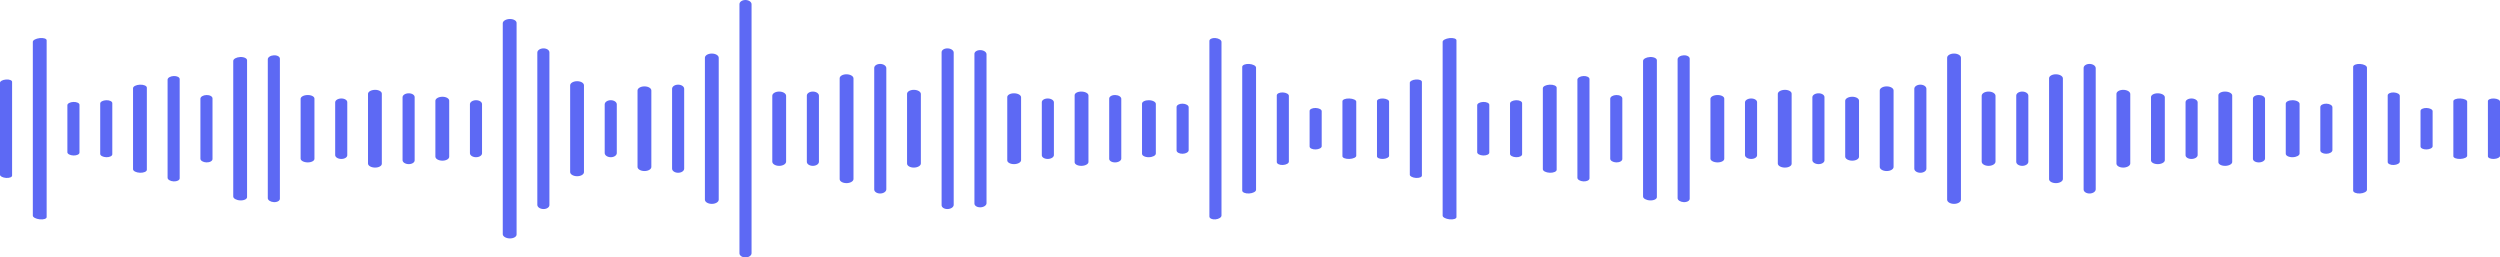 <svg width="1447" height="149" viewBox="0 0 1447 149" fill="none" xmlns="http://www.w3.org/2000/svg">
<path d="M3.5 102.979C1.567 102.835 0 102.009 0 101.139V47.861C0 46.987 1.567 46.165 3.5 46.021C5.433 45.877 7 46.484 7 47.374V101.626C7 102.516 5.433 103.123 3.5 102.979Z" fill="#5D69F4"/>
<path d="M22.994 126.946C20.784 126.706 19 125.756 19 124.822V24.178C19 23.248 20.795 22.294 22.994 22.054C25.205 21.815 27 22.391 27 23.341V125.659C27 126.609 25.205 127.185 22.994 126.946Z" fill="#5D69F4"/>
<path d="M42.5 90C40.568 89.935 39 89.092 39 88.124V60.88C39 59.912 40.568 59.069 42.5 59.004C44.432 58.939 46.01 59.689 46 60.673V88.326C46 89.315 44.432 90.061 42.5 89.996V90Z" fill="#5D69F4"/>
<path d="M61.5 90.992C59.564 90.929 58 90.075 58 89.085V59.911C58 58.922 59.564 58.067 61.5 58.004C63.436 57.94 65 58.707 65 59.712V89.288C65 90.293 63.426 91.06 61.5 90.996V90.992Z" fill="#5D69F4"/>
<path d="M81 99.989C78.793 99.9 77 98.983 77 97.94V51.056C77 50.013 78.793 49.092 81 49.007C83.207 48.918 85 49.706 85 50.765V98.235C85 99.294 83.207 100.082 81 99.993V99.989Z" fill="#5D69F4"/>
<path d="M100.5 104.992C98.565 104.896 97 103.955 97 102.889V46.111C97 45.045 98.565 44.104 100.5 44.008C102.435 43.912 104 44.71 104 45.788V103.213C104 104.29 102.435 105.088 100.5 104.992Z" fill="#5D69F4"/>
<path d="M119.5 94C117.57 93.943 116 92.986 116 91.861V57.142C116 56.017 117.57 55.06 119.5 55.003C121.43 54.945 123 55.825 123 56.962V92.036C123 93.174 121.43 94.053 119.5 93.996V94Z" fill="#5D69F4"/>
<path d="M139 115.995C136.79 115.886 135 114.871 135 113.732V35.272C135 34.133 136.79 33.118 139 33.009C141.21 32.9 143 33.753 143 34.904V114.096C143 115.251 141.21 116.1 139 115.991V115.995Z" fill="#5D69F4"/>
<path d="M158.5 116.992C156.566 116.891 155 115.861 155 114.693V34.306C155 33.139 156.566 32.109 158.5 32.008C160.434 31.907 162 32.788 162 33.967V115.033C162 116.212 160.434 117.093 158.5 116.992Z" fill="#5D69F4"/>
<path d="M178 93.999C175.796 93.959 174 92.971 174 91.796V57.203C174 56.029 175.785 55.041 178 55.001C180.204 54.962 182 55.886 182 57.072V91.927C182 93.114 180.204 94.038 178 93.999Z" fill="#5D69F4"/>
<path d="M197.495 91.999C195.56 91.967 193.991 90.959 194 89.75V59.25C194 58.041 195.569 57.033 197.495 57.001C199.431 56.969 201 57.929 201 59.146V89.854C201 91.071 199.431 92.031 197.495 91.999Z" fill="#5D69F4"/>
<path d="M217 96.999C214.791 96.962 213 95.917 213 94.664V54.336C213 53.087 214.791 52.042 217 52.001C219.209 51.964 221 52.953 221 54.214V94.786C221 96.043 219.209 97.036 217 96.999Z" fill="#5D69F4"/>
<path d="M236.5 94.995C234.572 94.964 233.009 93.938 233 92.703V56.293C233 55.058 234.563 54.028 236.5 54.001C238.437 53.973 240 54.955 240 56.198V92.802C240 94.045 238.437 95.031 236.5 94.999V94.995Z" fill="#5D69F4"/>
<path d="M256 92.996C253.786 92.971 252 91.913 252 90.637V58.359C252 57.079 253.786 56.025 256 56C258.214 55.976 260 56.998 260 58.287V90.713C260 91.998 258.214 93.024 256 93V92.996Z" fill="#5D69F4"/>
<path d="M275.5 91C273.563 90.98 272 89.943 272 88.677V60.323C272 59.061 273.572 58.02 275.5 58C277.437 57.981 279 58.998 279 60.264V88.728C279 89.998 277.428 91.012 275.5 90.992V91Z" fill="#5D69F4"/>
<path d="M295 138C292.792 137.94 291 136.84 291 135.539V13.463C291 12.163 292.792 11.063 295 11.002C297.208 10.942 299 11.958 299 13.259V135.74C299 137.045 297.208 138.056 295 137.996V138Z" fill="#5D69F4"/>
<path d="M314.5 120.991C312.568 120.955 311 119.864 311 118.557V30.436C311 29.128 312.568 28.033 314.5 28.001C316.432 27.965 318 29.004 318 30.319V118.681C318 119.993 316.432 121.031 314.5 120.999V120.991Z" fill="#5D69F4"/>
<path d="M334 102C331.792 101.984 330 100.896 330 99.57V49.43C330 48.104 331.792 47.016 334 47C336.208 46.984 338 48.048 338 49.378V99.622C338 100.948 336.208 102.016 334 102Z" fill="#5D69F4"/>
<path d="M353.5 90.996C351.568 90.988 350 89.899 350 88.563V60.433C350 59.097 351.568 58.004 353.5 58C355.432 57.992 357 59.073 357 60.413V88.587C357 89.927 355.432 91.008 353.5 91V90.996Z" fill="#5D69F4"/>
<path d="M373 99C370.792 98.992 369 97.922 369 96.61V52.39C369 51.074 370.792 50.004 373 50C375.208 49.992 377 51.054 377 52.37V96.63C377 97.946 375.208 99.008 373 99Z" fill="#5D69F4"/>
<path d="M392.5 100C390.568 100 389 98.928 389 97.607V51.393C389 50.076 390.568 49.004 392.5 49C394.432 49 396 50.068 396 51.386V97.611C396 98.928 394.432 99.996 392.5 99.996V100Z" fill="#5D69F4"/>
<path d="M412 118C409.792 118 408 116.914 408 115.568V33.432C408 32.086 409.792 30.996 412 31C414.208 31 416 32.098 416 33.444V115.556C416 116.902 414.208 118 412 118Z" fill="#5D69F4"/>
<path d="M431.5 149C429.568 149.02 428 147.949 428 146.612V2.388C428 1.051 429.568 -0.02 431.5 0C433.432 0.02 435 1.119 435 2.452V146.548C435 147.885 433.432 148.984 431.5 149Z" fill="#5D69F4"/>
<path d="M451 96C448.792 96.008 447 94.911 447 93.556V55.444C447 54.084 448.792 52.988 451 53C453.208 53.008 455 54.117 455 55.473C455 68.158 455 80.842 455 93.527C455 94.883 453.208 95.992 451 96Z" fill="#5D69F4"/>
<path d="M470.5 96C468.568 96.012 467 94.968 467 93.664V55.336C467 54.036 468.568 52.988 470.5 53C472.432 53.012 474 54.075 474 55.375V93.625C474 94.925 472.432 95.988 470.5 96Z" fill="#5D69F4"/>
<path d="M490 105.996C487.792 106.02 486 104.983 486 103.683V45.313C486 44.014 487.792 42.977 490 43C492.208 43.024 494 44.097 494 45.393V103.608C494 104.903 492.208 105.976 490 106V105.996Z" fill="#5D69F4"/>
<path d="M509.5 111.996C507.568 112.033 506 110.988 506 109.667V39.33C506 38.009 507.568 36.964 509.5 37.001C511.432 37.038 513 38.131 513 39.448V109.553C513 110.87 511.432 111.963 509.5 112V111.996Z" fill="#5D69F4"/>
<path d="M529 97C526.786 97.024 525 95.983 525 94.674V54.326C525 53.017 526.797 51.976 529 52C531.214 52.025 533 53.102 533 54.404V94.593C533 95.894 531.203 96.971 529 96.996V97Z" fill="#5D69F4"/>
<path d="M548.5 120.997C546.563 121.058 545 120.057 545 118.769V30.231C545 28.942 546.563 27.942 548.5 28.003C550.437 28.063 552 29.153 552 30.433V118.563C552 119.847 550.437 120.937 548.5 120.993V120.997Z" fill="#5D69F4"/>
<path d="M567.505 119.997C565.574 120.065 564 119.093 564 117.831V31.169C564 29.907 565.565 28.935 567.505 29.003C569.435 29.072 571 30.145 571 31.398V117.602C571 118.856 569.435 119.928 567.505 119.997Z" fill="#5D69F4"/>
<path d="M587 94.999C584.791 95.035 583 94.054 583 92.808V56.192C583 54.946 584.791 53.965 587 54.001C589.209 54.037 591 55.066 591 56.301V92.699C591 93.933 589.209 94.967 587 94.999Z" fill="#5D69F4"/>
<path d="M606.505 91.999C604.569 92.031 603 91.071 603 89.854V59.146C603 57.929 604.569 56.969 606.505 57.001C608.44 57.033 610 58.041 610 59.25V89.75C610 90.959 608.431 91.967 606.505 91.999Z" fill="#5D69F4"/>
<path d="M626 95.996C623.796 96.04 622 95.101 622 93.899V55.099C622 53.893 623.796 52.953 626 53.002C628.204 53.046 630 54.054 630 55.248V93.754C630 94.947 628.204 95.952 626 96V95.996Z" fill="#5D69F4"/>
<path d="M645.5 93.999C643.566 94.043 642 93.119 642 91.935V57.065C642 55.881 643.566 54.957 645.5 55.002C647.434 55.046 649 56.035 649 57.211C649 68.738 649 80.262 649 91.789C649 92.96 647.434 93.954 645.5 93.999Z" fill="#5D69F4"/>
<path d="M665 90.998C662.79 91.043 661 90.145 661 88.993V60.007C661 58.855 662.79 57.957 665 58.002C667.21 58.046 669 59.004 669 60.139V88.857C669 89.992 667.21 90.95 665 90.994V90.998Z" fill="#5D69F4"/>
<path d="M684.5 88.999C682.57 89.039 681 88.166 681 87.047V61.953C681 60.835 682.57 59.957 684.5 60.002C686.43 60.042 688 60.975 688 62.082V86.918C688 88.025 686.43 88.954 684.5 88.999Z" fill="#5D69F4"/>
<path d="M703.5 126.977C701.565 127.142 700 126.397 700 125.311C700 91.437 700 57.563 700 23.689C700 22.607 701.565 21.858 703.5 22.023C705.435 22.187 707 23.188 707 24.257V124.739C707 125.808 705.435 126.809 703.5 126.973V126.977Z" fill="#5D69F4"/>
<path d="M723 111.986C720.793 112.116 719 111.356 719 110.291V38.709C719 37.644 720.793 36.884 723 37.014C725.207 37.145 727 38.099 727 39.152V109.848C727 110.896 725.207 111.855 723 111.986Z" fill="#5D69F4"/>
<path d="M742.5 95.494C740.564 95.575 739 94.813 739 93.789V55.211C739 54.191 740.574 53.429 742.5 53.505C744.436 53.586 746 54.465 746 55.468V93.527C746 94.531 744.436 95.409 742.5 95.49V95.494Z" fill="#5D69F4"/>
<path d="M761.505 86.497C759.576 86.55 758.01 85.792 758 84.809V64.19C758 63.207 759.566 62.454 761.505 62.502C763.434 62.555 765 63.376 765 64.343V84.656C765 85.619 763.434 86.445 761.505 86.497Z" fill="#5D69F4"/>
<path d="M781.006 91.994C778.795 92.075 777 91.369 777 90.424V58.576C777 57.627 778.795 56.925 781.006 57.006C783.216 57.087 785 57.907 785 58.835V90.161C785 91.089 783.205 91.913 781.006 91.99V91.994Z" fill="#5D69F4"/>
<path d="M800.5 91.992C798.567 92.082 797 91.41 797 90.497V58.503C797 57.59 798.567 56.918 800.5 57.008C802.433 57.098 804 57.897 804 58.789V90.207C804 91.103 802.433 91.902 800.5 91.988V91.992Z" fill="#5D69F4"/>
<path d="M819.5 102.979C817.567 102.835 816 102.009 816 101.139V47.861C816 46.987 817.567 46.165 819.5 46.021C821.433 45.877 823 46.484 823 47.374V101.626C823 102.516 821.433 103.123 819.5 102.979Z" fill="#5D69F4"/>
<path d="M838.995 126.946C836.784 126.706 835 125.756 835 124.822V24.178C835 23.248 836.795 22.294 838.995 22.054C841.205 21.815 843 22.391 843 23.341V125.659C843 126.609 841.205 127.185 838.995 126.946Z" fill="#5D69F4"/>
<path d="M858.5 90C856.568 89.935 855 89.092 855 88.124V60.88C855 59.912 856.568 59.069 858.5 59.004C860.432 58.939 862.01 59.689 862 60.673V88.326C862 89.315 860.432 90.061 858.5 89.996V90Z" fill="#5D69F4"/>
<path d="M877.5 90.992C875.564 90.929 874 90.075 874 89.085V59.911C874 58.922 875.564 58.067 877.5 58.004C879.436 57.94 881 58.707 881 59.712V89.288C881 90.293 879.426 91.06 877.5 90.996V90.992Z" fill="#5D69F4"/>
<path d="M897 99.989C894.793 99.9 893 98.983 893 97.94V51.056C893 50.013 894.793 49.092 897 49.007C899.207 48.918 901 49.706 901 50.765V98.235C901 99.294 899.207 100.082 897 99.993V99.989Z" fill="#5D69F4"/>
<path d="M916.5 104.992C914.565 104.896 913 103.955 913 102.889V46.111C913 45.045 914.565 44.104 916.5 44.008C918.435 43.912 920 44.71 920 45.788V103.213C920 104.29 918.435 105.088 916.5 104.992Z" fill="#5D69F4"/>
<path d="M935.5 94C933.57 93.943 932 92.986 932 91.861V57.142C932 56.017 933.57 55.06 935.5 55.003C937.43 54.945 939 55.825 939 56.962V92.036C939 93.174 937.43 94.053 935.5 93.996V94Z" fill="#5D69F4"/>
<path d="M955 115.995C952.79 115.886 951 114.871 951 113.732V35.272C951 34.133 952.79 33.118 955 33.009C957.21 32.9 959 33.753 959 34.904V114.096C959 115.251 957.21 116.1 955 115.991V115.995Z" fill="#5D69F4"/>
<path d="M974.5 116.992C972.566 116.891 971 115.861 971 114.693V34.306C971 33.139 972.566 32.109 974.5 32.008C976.434 31.907 978 32.788 978 33.967V115.033C978 116.212 976.434 117.093 974.5 116.992Z" fill="#5D69F4"/>
<path d="M994 93.999C991.796 93.959 990 92.971 990 91.796V57.203C990 56.029 991.785 55.041 994 55.001C996.204 54.962 998 55.886 998 57.072V91.927C998 93.114 996.204 94.038 994 93.999Z" fill="#5D69F4"/>
<path d="M1013.5 91.999C1011.56 91.967 1009.99 90.959 1010 89.75V59.25C1010 58.041 1011.57 57.033 1013.5 57.001C1015.43 56.969 1017 57.929 1017 59.146V89.854C1017 91.071 1015.43 92.031 1013.5 91.999Z" fill="#5D69F4"/>
<path d="M1033 96.999C1030.79 96.962 1029 95.917 1029 94.664V54.336C1029 53.087 1030.79 52.042 1033 52.001C1035.21 51.964 1037 52.953 1037 54.214V94.786C1037 96.043 1035.21 97.036 1033 96.999Z" fill="#5D69F4"/>
<path d="M1052.5 94.995C1050.57 94.964 1049.01 93.938 1049 92.703V56.293C1049 55.058 1050.56 54.028 1052.5 54.001C1054.44 53.973 1056 54.955 1056 56.198V92.802C1056 94.045 1054.44 95.031 1052.5 94.999V94.995Z" fill="#5D69F4"/>
<path d="M1072 92.996C1069.79 92.971 1068 91.913 1068 90.637V58.359C1068 57.079 1069.79 56.025 1072 56C1074.21 55.976 1076 56.998 1076 58.287V90.713C1076 91.998 1074.21 93.024 1072 93V92.996Z" fill="#5D69F4"/>
<path d="M1092 99C1089.79 98.992 1088 97.922 1088 96.61V52.39C1088 51.074 1089.79 50.004 1092 50C1094.21 49.992 1096 51.054 1096 52.37V96.63C1096 97.946 1094.21 99.008 1092 99Z" fill="#5D69F4"/>
<path d="M1111.5 100C1109.57 100 1108 98.928 1108 97.607V51.393C1108 50.076 1109.57 49.004 1111.5 49C1113.43 49 1115 50.068 1115 51.386V97.611C1115 98.928 1113.43 99.996 1111.5 99.996V100Z" fill="#5D69F4"/>
<path d="M1131 118C1128.79 118 1127 116.914 1127 115.568V33.432C1127 32.086 1128.79 30.996 1131 31C1133.21 31 1135 32.098 1135 33.444V115.556C1135 116.902 1133.21 118 1131 118Z" fill="#5D69F4"/>
<path d="M1151 96C1148.79 96.008 1147 94.911 1147 93.556V55.444C1147 54.084 1148.79 52.988 1151 53C1153.21 53.008 1155 54.117 1155 55.473C1155 68.158 1155 80.842 1155 93.527C1155 94.883 1153.21 95.992 1151 96Z" fill="#5D69F4"/>
<path d="M1170.5 96C1168.57 96.012 1167 94.968 1167 93.664V55.336C1167 54.036 1168.57 52.988 1170.5 53C1172.43 53.012 1174 54.075 1174 55.375V93.625C1174 94.925 1172.43 95.988 1170.5 96Z" fill="#5D69F4"/>
<path d="M1190 105.996C1187.79 106.02 1186 104.983 1186 103.683V45.313C1186 44.014 1187.79 42.977 1190 43C1192.21 43.024 1194 44.097 1194 45.393V103.608C1194 104.903 1192.21 105.976 1190 106V105.996Z" fill="#5D69F4"/>
<path d="M1209.5 111.996C1207.57 112.033 1206 110.988 1206 109.667V39.33C1206 38.009 1207.57 36.964 1209.5 37.001C1211.43 37.038 1213 38.131 1213 39.448V109.553C1213 110.87 1211.43 111.963 1209.5 112V111.996Z" fill="#5D69F4"/>
<path d="M1229 97C1226.79 97.024 1225 95.983 1225 94.674V54.326C1225 53.017 1226.8 51.976 1229 52C1231.21 52.025 1233 53.102 1233 54.404V94.593C1233 95.894 1231.2 96.971 1229 96.996V97Z" fill="#5D69F4"/>
<path d="M1249 94.999C1246.79 95.035 1245 94.054 1245 92.808V56.192C1245 54.946 1246.79 53.965 1249 54.001C1251.21 54.037 1253 55.066 1253 56.301V92.699C1253 93.933 1251.21 94.967 1249 94.999Z" fill="#5D69F4"/>
<path d="M1268.5 91.999C1266.57 92.031 1265 91.071 1265 89.854V59.146C1265 57.929 1266.57 56.969 1268.5 57.001C1270.44 57.033 1272 58.041 1272 59.25V89.75C1272 90.959 1270.43 91.967 1268.5 91.999Z" fill="#5D69F4"/>
<path d="M1288 95.996C1285.8 96.04 1284 95.101 1284 93.899V55.099C1284 53.893 1285.8 52.953 1288 53.002C1290.2 53.046 1292 54.054 1292 55.248V93.754C1292 94.947 1290.2 95.952 1288 96V95.996Z" fill="#5D69F4"/>
<path d="M1307.5 93.999C1305.57 94.043 1304 93.119 1304 91.935V57.065C1304 55.881 1305.57 54.957 1307.5 55.002C1309.43 55.046 1311 56.035 1311 57.211C1311 68.738 1311 80.262 1311 91.789C1311 92.96 1309.43 93.954 1307.5 93.999Z" fill="#5D69F4"/>
<path d="M1327 90.998C1324.79 91.043 1323 90.145 1323 88.993V60.007C1323 58.855 1324.79 57.957 1327 58.002C1329.21 58.046 1331 59.004 1331 60.139V88.857C1331 89.992 1329.21 90.95 1327 90.994V90.998Z" fill="#5D69F4"/>
<path d="M1346.5 88.999C1344.57 89.039 1343 88.166 1343 87.047V61.953C1343 60.835 1344.57 59.957 1346.5 60.002C1348.43 60.042 1350 60.975 1350 62.082V86.918C1350 88.025 1348.43 88.954 1346.5 88.999Z" fill="#5D69F4"/>
<path d="M1366 111.986C1363.79 112.116 1362 111.356 1362 110.291V38.709C1362 37.644 1363.79 36.884 1366 37.014C1368.21 37.145 1370 38.099 1370 39.152V109.848C1370 110.896 1368.21 111.855 1366 111.986Z" fill="#5D69F4"/>
<path d="M1385.5 95.494C1383.56 95.575 1382 94.813 1382 93.789V55.211C1382 54.191 1383.57 53.429 1385.5 53.505C1387.44 53.586 1389 54.465 1389 55.468V93.527C1389 94.531 1387.44 95.409 1385.5 95.49V95.494Z" fill="#5D69F4"/>
<path d="M1404.5 86.497C1402.58 86.55 1401.01 85.792 1401 84.809V64.19C1401 63.207 1402.57 62.454 1404.5 62.502C1406.43 62.555 1408 63.376 1408 64.343V84.656C1408 85.619 1406.43 86.445 1404.5 86.497Z" fill="#5D69F4"/>
<path d="M1424.01 91.994C1421.79 92.075 1420 91.369 1420 90.424V58.576C1420 57.627 1421.79 56.925 1424.01 57.006C1426.22 57.087 1428 57.907 1428 58.835V90.161C1428 91.089 1426.21 91.913 1424.01 91.99V91.994Z" fill="#5D69F4"/>
<path d="M1443.5 91.992C1441.57 92.082 1440 91.41 1440 90.497V58.503C1440 57.59 1441.57 56.918 1443.5 57.008C1445.43 57.098 1447 57.897 1447 58.789V90.207C1447 91.103 1445.43 91.902 1443.5 91.988V91.992Z" fill="#5D69F4"/>
</svg>
